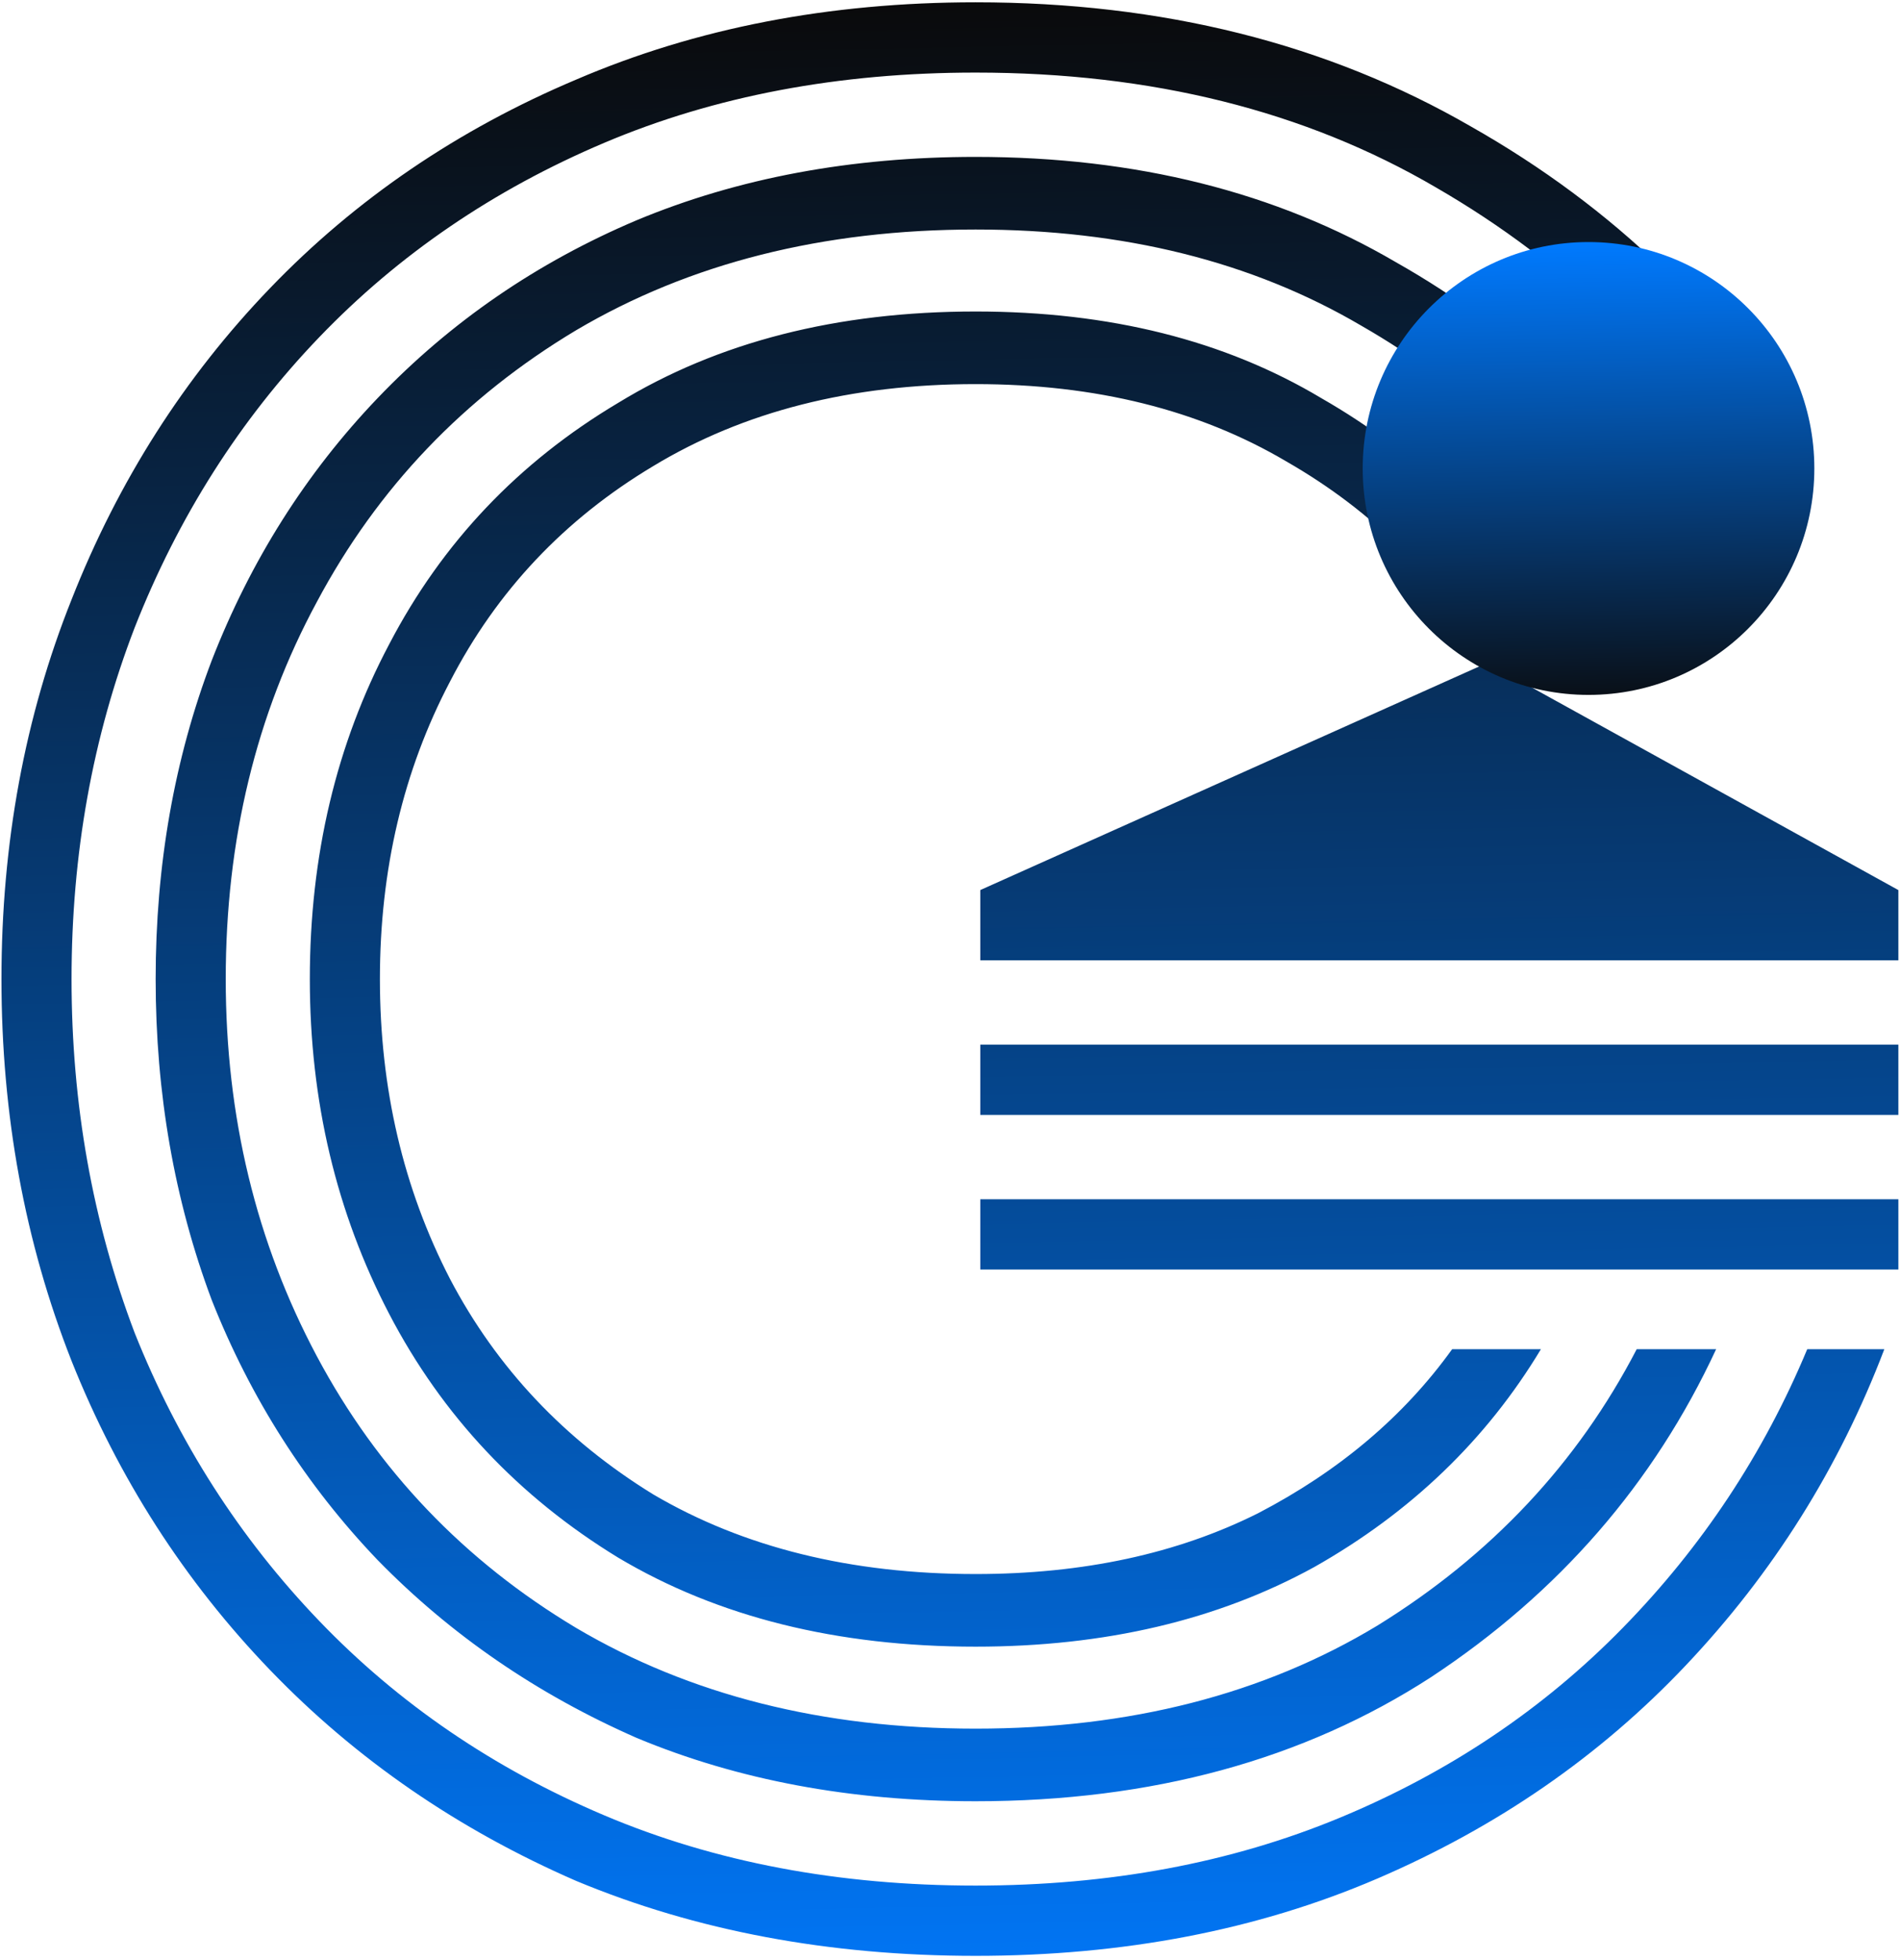 <svg width="193" height="199" viewBox="0 0 193 199" fill="none" xmlns="http://www.w3.org/2000/svg">
<g clip-path="url(#clip0_3367_3278)">
<path d="M99.576 97.514V90.379L151.069 67.308L192.833 90.379V97.514H99.576ZM99.576 113.212V106.077H192.833V113.212H99.576ZM99.576 128.91V121.775H192.833V128.91H99.576ZM99.101 198.6C84.231 198.6 70.705 196.063 58.524 190.989C46.501 185.756 36.139 178.621 27.438 169.583C18.738 160.544 12.014 150.079 7.268 138.187C2.522 126.136 0.149 113.212 0.149 99.417C0.149 85.622 2.522 72.778 7.268 60.886C12.014 48.835 18.738 38.29 27.438 29.252C36.139 20.214 46.501 13.158 58.524 8.083C70.705 2.851 84.231 0.234 99.101 0.234C118.085 0.234 134.854 4.436 149.408 12.84C163.962 21.086 175.352 32.106 183.578 45.901L177.408 49.945C169.815 37.101 159.295 26.794 145.848 19.024C132.56 11.255 116.977 7.37 99.101 7.37C85.18 7.37 72.603 9.748 61.372 14.505C50.14 19.262 40.49 25.843 32.422 34.247C24.354 42.651 18.105 52.482 13.675 63.74C9.404 74.84 7.268 86.732 7.268 99.417C7.268 112.103 9.404 124.074 13.675 135.332C18.105 146.432 24.354 156.184 32.422 164.588C40.49 172.992 50.14 179.572 61.372 184.329C72.603 189.086 85.18 191.465 99.101 191.465C112.706 191.465 125.045 189.165 136.119 184.567C147.193 179.969 156.764 173.547 164.832 165.301C172.9 157.056 179.149 147.621 183.578 136.997H191.409C186.821 149.048 180.098 159.752 171.239 169.107C162.538 178.304 152.097 185.518 139.916 190.751C127.735 195.984 114.13 198.6 99.101 198.6ZM99.101 167.204C85.022 167.204 72.92 164.191 62.795 158.166C52.671 151.982 44.919 143.736 39.54 133.43C34.162 123.123 31.472 111.785 31.472 99.417C31.472 86.891 34.162 75.553 39.54 65.405C44.919 55.098 52.671 46.932 62.795 40.907C72.92 34.722 85.022 31.63 99.101 31.63C112.706 31.63 124.413 34.564 134.221 40.431C144.187 46.139 151.86 53.75 157.238 63.264L151.069 67.308C146.323 58.745 139.52 51.927 130.661 46.853C121.802 41.62 111.282 39.004 99.101 39.004C86.445 39.004 75.53 41.779 66.355 47.328C57.338 52.72 50.456 60.014 45.71 69.21C40.964 78.249 38.591 88.318 38.591 99.417C38.591 110.517 40.964 120.665 45.71 129.862C50.456 138.9 57.338 146.194 66.355 151.744C75.53 157.135 86.445 159.831 99.101 159.831C110.017 159.831 119.588 157.769 127.814 153.647C136.04 149.365 142.605 143.816 147.509 136.997H156.527C150.99 146.194 143.317 153.567 133.509 159.117C123.701 164.508 112.231 167.204 99.101 167.204ZM99.101 182.902C86.445 182.902 74.977 180.761 64.694 176.48C54.569 172.04 45.789 166.015 38.354 158.404C31.077 150.793 25.461 141.992 21.506 132.003C17.709 121.854 15.811 110.993 15.811 99.417C15.811 87.842 17.709 77.059 21.506 67.07C25.461 56.922 31.077 48.042 38.354 40.431C45.789 32.661 54.569 26.636 64.694 22.354C74.977 18.073 86.445 15.932 99.101 15.932C115.395 15.932 129.633 19.5 141.814 26.636C154.154 33.612 163.724 42.889 170.527 54.464L164.357 58.507C158.029 47.883 149.329 39.4 138.255 33.057C127.181 26.556 114.13 23.306 99.101 23.306C83.598 23.306 70.072 26.715 58.524 33.533C47.134 40.352 38.354 49.548 32.184 61.124C26.015 72.54 22.93 85.305 22.93 99.417C22.93 113.371 26.015 126.136 32.184 137.711C38.354 149.286 47.134 158.483 58.524 165.301C70.072 172.12 83.598 175.529 99.101 175.529C114.763 175.529 128.367 172.04 139.916 165.063C151.464 157.928 160.244 148.573 166.256 136.997H174.324C167.996 150.634 158.346 161.734 145.374 170.296C132.402 178.7 116.977 182.902 99.101 182.902Z" fill="url(#paint0_linear_3367_3278)"/>
<path d="M161.36 70.562C174.029 70.562 184.299 60.268 184.299 47.57C184.299 34.872 174.029 24.578 161.36 24.578C148.692 24.578 138.422 34.872 138.422 47.57C138.422 60.268 148.692 70.562 161.36 70.562Z" fill="url(#paint1_linear_3367_3278)"/>
</g>
<defs>
<linearGradient id="paint0_linear_3367_3278" x1="95.91" y1="209.472" x2="91.749" y2="0.22" gradientUnits="userSpaceOnUse">
<stop stop-color="#007AFF"/>
<stop offset="1" stop-color="#0A0A0B"/>
</linearGradient>
<linearGradient id="paint1_linear_3367_3278" x1="161.222" y1="73.082" x2="160.283" y2="24.574" gradientUnits="userSpaceOnUse">
<stop stop-color="#0A0A0B"/>
<stop offset="1" stop-color="#007AFF"/>
</linearGradient>
<clipPath id="clip0_3367_3278">
<rect width="193" height="199" fill="white"/>
</clipPath>
</defs>
</svg>
